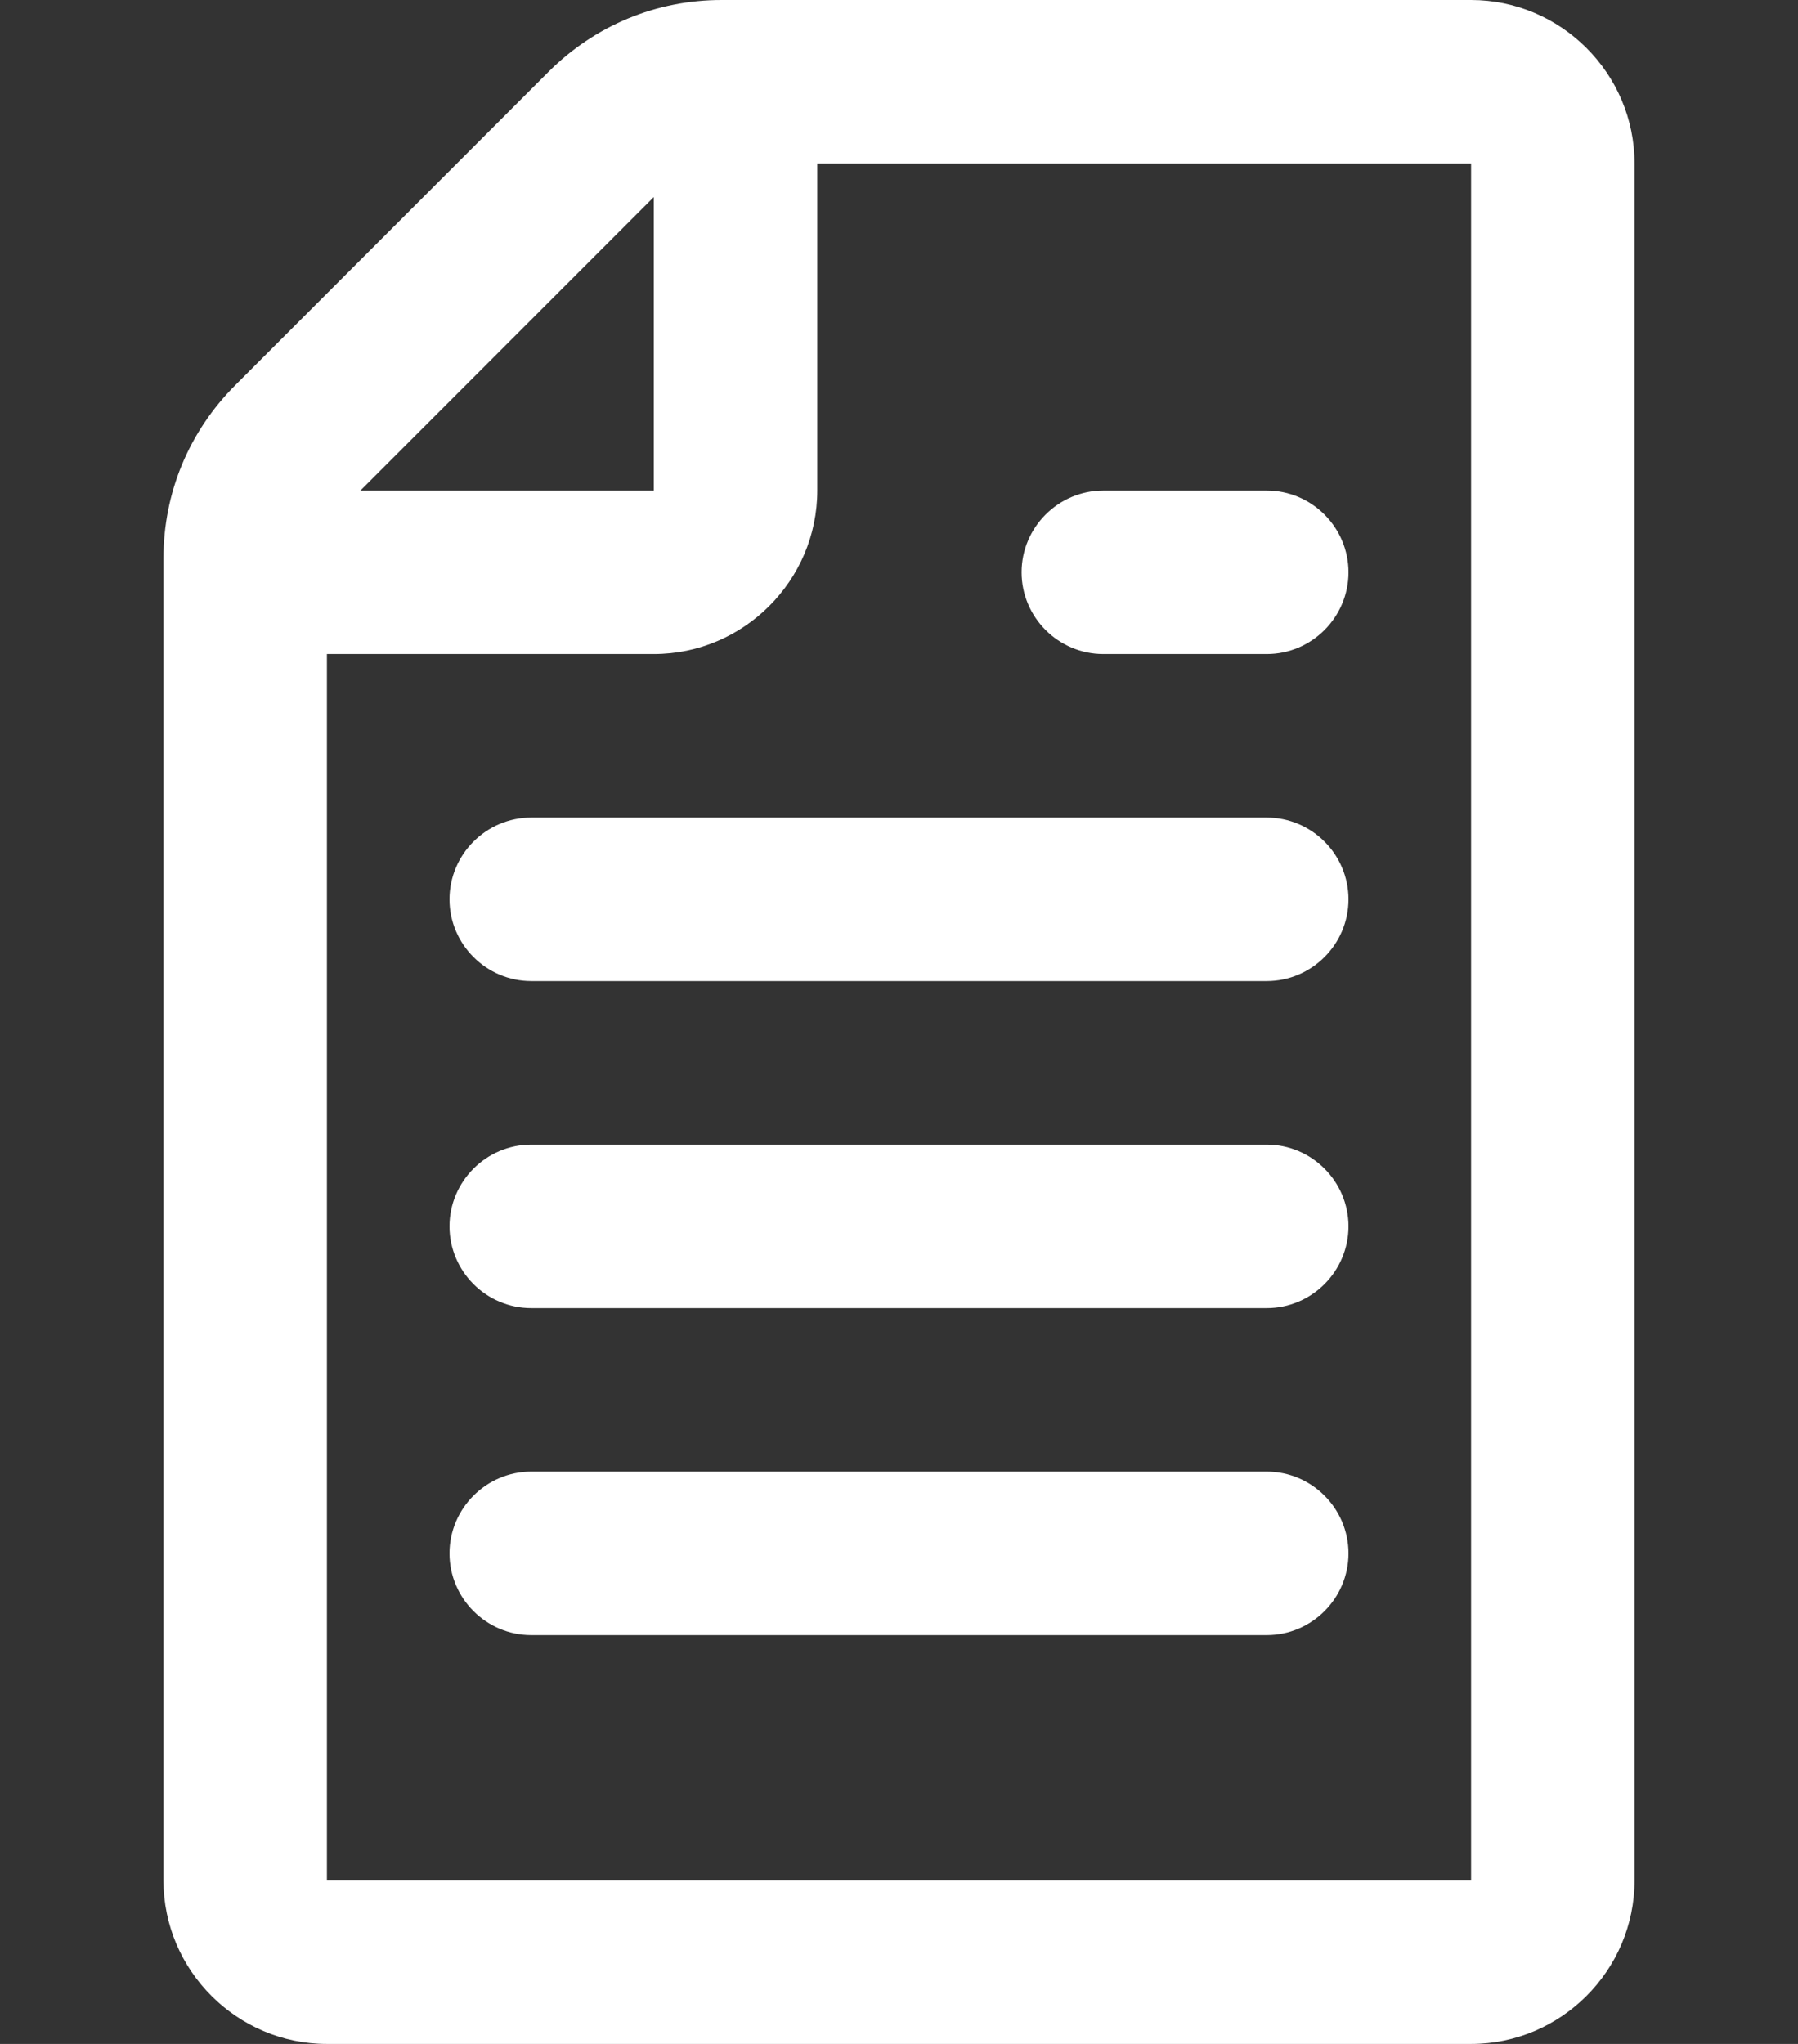 <svg width="22" height="25" viewBox="0 0 22 25" fill="none" xmlns="http://www.w3.org/2000/svg">
<rect x="0" y="0" width="22" height="25" fill="#333333" stroke="none"/>
<path d="M18 0H8.83C8.03 0 7.28 0.31 6.71 0.88L2.88 4.71C2.31 5.28 2 6.03 2 6.83V23C2 24.1 2.9 25 4 25H18C19.1 25 20 24.1 20 23V2C20 0.9 19.1 0 18 0ZM8 2.41V6H4.41L8 2.41ZM18 23H4V8H8C9.1 8 10 7.1 10 6V2H18V23Z" fill="white"/>
<path d="M15.5 14H6.5C5.95 14 5.5 14.45 5.5 15C5.5 15.55 5.95 16 6.5 16H15.5C16.05 16 16.5 15.55 16.5 15C16.5 14.45 16.05 14 15.5 14Z" fill="white"/>
<path d="M15.5 10H6.5C5.95 10 5.5 10.45 5.5 11C5.5 11.55 5.95 12 6.5 12H15.5C16.05 12 16.5 11.55 16.5 11C16.5 10.45 16.05 10 15.5 10Z" fill="white"/>
<path d="M13.5 8H15.5C16.05 8 16.5 7.55 16.5 7C16.5 6.45 16.05 6 15.5 6H13.5C12.95 6 12.5 6.45 12.5 7C12.5 7.55 12.95 8 13.5 8Z" fill="white"/>
<path d="M15.5 18H6.5C5.95 18 5.5 18.45 5.5 19C5.5 19.55 5.95 20 6.5 20H15.5C16.05 20 16.5 19.55 16.5 19C16.5 18.45 16.05 18 15.5 18Z" fill="white"/>
</svg>
